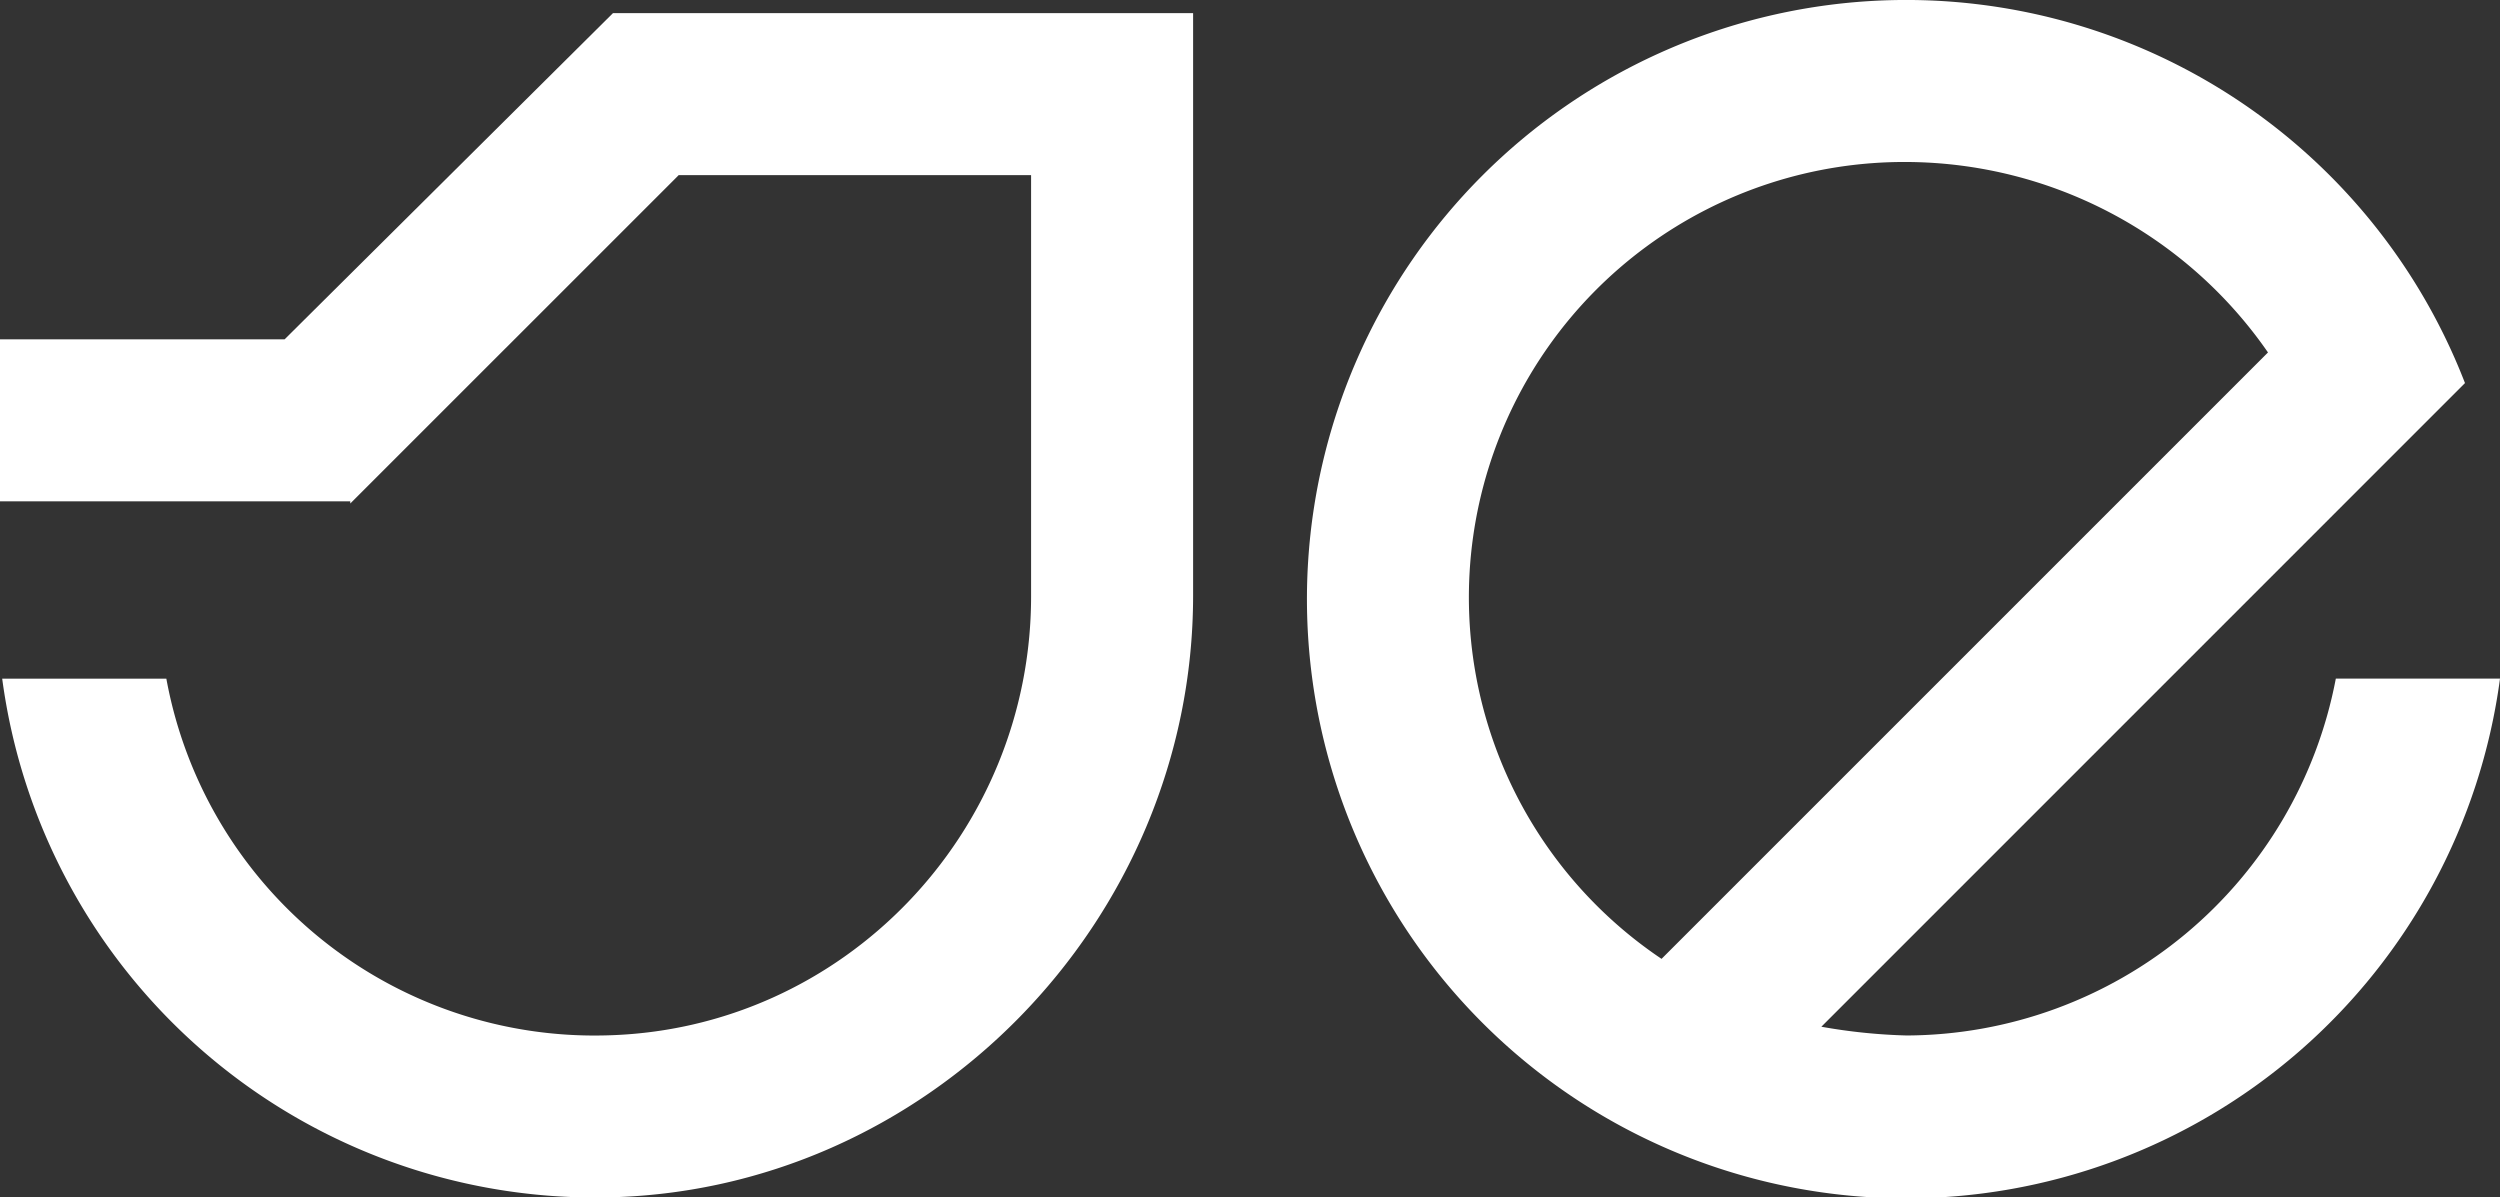 <svg id="Layer_1-2" xmlns="http://www.w3.org/2000/svg" width="260" height="124.538" viewBox="0 0 260 124.538">
  <rect x="0" y="0" width="260" height="124.538" fill="#333333" stroke="none"/>
  <g id="Group_15" data-name="Group 15">
    <path id="Path_3" data-name="Path 3" d="M124.083,9.16V69.731c0,33.869-27.7,62.289-61.572,62.6A62.191,62.191,0,0,1,.228,78.373H17.3a45.266,45.266,0,0,0,45.763,37.1c24.635-.6,44.17-21.021,44.17-45.663v-43.8H70.581L36.43,60.158V59.93H0V43.083H29.6L63.749,9.16Z" transform="translate(0 -7.794)" fill="#fff"/>
    <path id="Path_4" data-name="Path 4" d="M964.751,106.779a58.77,58.77,0,0,0,8.879.911,45.628,45.628,0,0,0,44.625-37.112h17.075a62.314,62.314,0,1,1-3.642-30.737Zm-16.62-7.058L1011.2,36.655A45.934,45.934,0,0,0,973.63,16.847a45.283,45.283,0,0,0-25.5,82.874Z" transform="translate(-775.33)" fill="#fff"/>
  </g>
</svg>
